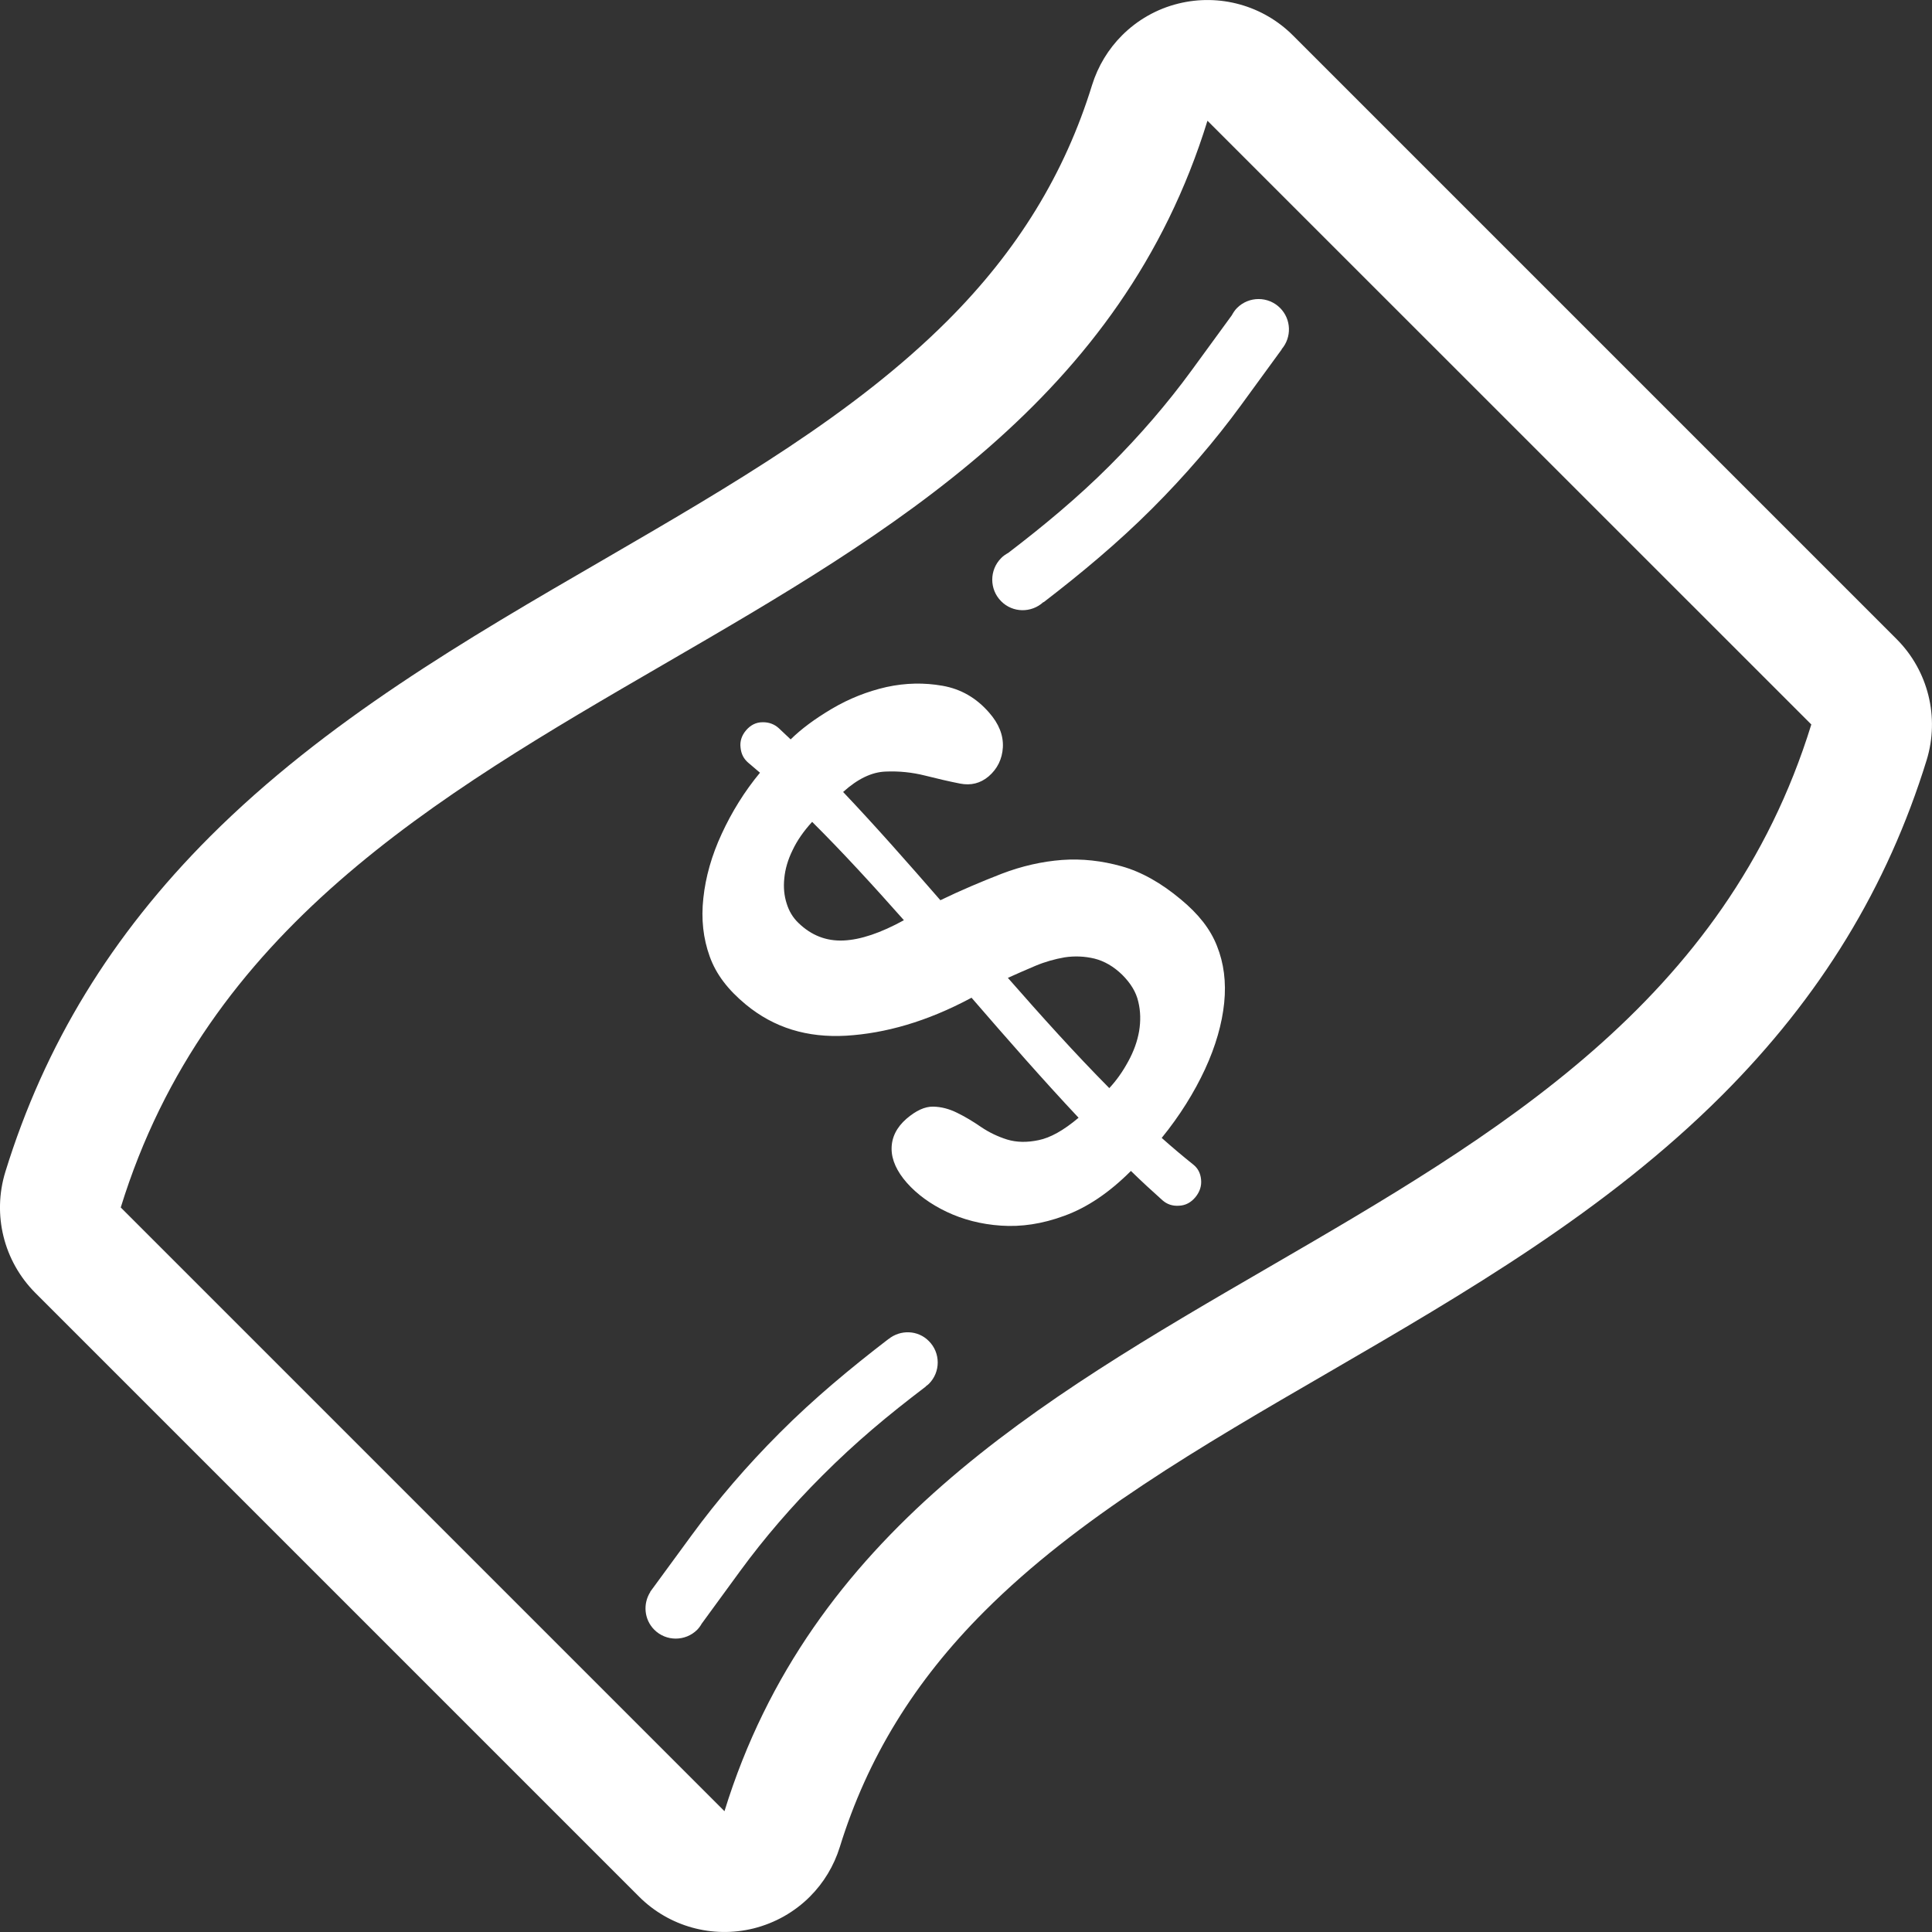 <?xml version="1.0" encoding="UTF-8"?>
<svg enable-background="new 0 0 32.001 32.001" version="1.1" viewBox="0 0 32.001 32.001" xml:space="preserve" xmlns="http://www.w3.org/2000/svg">
	<rect x="0" y="0" width="32.001" height="32.001" fill="#333333" stroke="none"/>
	<g fill="#fff">
		<path d="m31.415 10.586l-10-10c-0.496-0.496-1.215-0.695-1.896-0.527-0.359 0.088-0.68 0.273-0.934 0.527-0.227 0.227-0.398 0.508-0.496 0.822-0.453 1.469-1.236 2.746-2.395 3.904-1.548 1.547-3.564 2.719-5.697 3.958-2.264 1.312-4.603 2.672-6.52 4.588-1.629 1.631-2.738 3.445-3.388 5.551-0.219 0.711-0.028 1.48 0.496 2.006l10 10c0.496 0.496 1.215 0.695 1.896 0.527 0.359-0.09 0.68-0.273 0.934-0.527 0.227-0.227 0.398-0.508 0.496-0.824 0.454-1.469 1.237-2.746 2.397-3.904 1.547-1.547 3.562-2.717 5.697-3.955 2.262-1.314 4.602-2.674 6.518-4.59 1.629-1.629 2.738-3.445 3.389-5.551 0.218-0.71 0.026-1.482-0.497-2.005zm-19.415 19.414c-3.312-3.312-6.688-6.689-10-10 2.842-9.201 15.16-8.799 18-18 3.312 3.311 6.689 6.688 10.002 10-2.843 9.199-15.161 8.799-18.002 18z"/>
		<path d="m19.562 14.9c-0.326-0.273-0.654-0.459-0.984-0.551-0.328-0.092-0.656-0.129-0.988-0.105-0.328 0.025-0.664 0.1-1 0.229-0.336 0.131-0.674 0.273-1.014 0.438-0.537-0.617-1.074-1.227-1.611-1.793 0.242-0.219 0.477-0.33 0.703-0.338 0.227-0.01 0.445 0.014 0.652 0.066 0.211 0.053 0.404 0.098 0.582 0.133 0.18 0.035 0.336-4e-3 0.473-0.119 0.145-0.125 0.225-0.287 0.236-0.482 0.01-0.197-0.064-0.389-0.229-0.576-0.211-0.242-0.465-0.389-0.77-0.443-0.301-0.053-0.609-0.049-0.93 0.021-0.316 0.072-0.617 0.191-0.902 0.359s-0.514 0.34-0.684 0.508c-0.065-0.062-0.13-0.123-0.195-0.184-0.072-0.066-0.162-0.102-0.27-0.1-0.109 0-0.199 0.047-0.273 0.133-0.072 0.084-0.105 0.182-0.092 0.285 0.01 0.107 0.053 0.189 0.127 0.252 0.065 0.055 0.13 0.109 0.195 0.166-0.256 0.309-0.467 0.65-0.633 1.01-0.168 0.361-0.268 0.719-0.305 1.066-0.039 0.35-2e-3 0.67 0.105 0.967 0.107 0.299 0.305 0.553 0.594 0.793 0.471 0.391 1.025 0.557 1.668 0.52 0.641-0.039 1.332-0.23 2.075-0.629 0.59 0.682 1.182 1.359 1.773 1.988-0.25 0.211-0.469 0.332-0.662 0.371-0.193 0.041-0.365 0.037-0.521-0.01-0.156-0.049-0.301-0.119-0.434-0.209-0.133-0.092-0.264-0.17-0.395-0.234-0.129-0.064-0.262-0.1-0.398-0.102s-0.281 0.064-0.441 0.201c-0.164 0.143-0.246 0.309-0.246 0.496 0 0.186 0.086 0.375 0.254 0.566 0.17 0.191 0.391 0.352 0.658 0.479s0.569 0.207 0.901 0.229c0.332 0.023 0.682-0.027 1.051-0.164 0.371-0.135 0.738-0.379 1.1-0.742 0.174 0.17 0.35 0.332 0.525 0.488 0.074 0.064 0.164 0.096 0.273 0.088 0.105-4e-3 0.197-0.053 0.27-0.141 0.074-0.09 0.105-0.189 0.094-0.293-0.01-0.105-0.053-0.186-0.125-0.244-0.176-0.141-0.352-0.289-0.527-0.445 0.299-0.367 0.539-0.754 0.717-1.137 0.178-0.385 0.283-0.756 0.318-1.1 0.035-0.346-6e-3 -0.658-0.119-0.941-0.112-0.287-0.311-0.533-0.596-0.77zm-5.591 0.678c-0.283 0.012-0.53-0.082-0.746-0.291-0.092-0.088-0.156-0.195-0.195-0.322-0.041-0.127-0.055-0.266-0.039-0.418 0.014-0.15 0.059-0.307 0.137-0.465 0.074-0.158 0.184-0.316 0.324-0.469 0.507 0.504 1.013 1.057 1.52 1.629-0.384 0.211-0.718 0.324-1.001 0.336zm4.717 2.002c-0.09 0.166-0.193 0.314-0.314 0.443-0.561-0.566-1.121-1.188-1.68-1.826 0.143-0.064 0.293-0.131 0.455-0.199s0.324-0.113 0.486-0.141c0.166-0.025 0.33-0.018 0.494 0.021 0.162 0.041 0.316 0.129 0.459 0.268 0.141 0.141 0.23 0.287 0.266 0.445 0.039 0.16 0.041 0.322 0.014 0.488-0.029 0.167-0.088 0.333-0.18 0.501z"/>
		<path d="m14.717 22.18h-2e-3c-0.625 0.48-1.235 0.986-1.8 1.553-0.543 0.543-1.034 1.115-1.461 1.699l-0.684 0.934 2e-3 2e-3c-0.125 0.195-0.104 0.457 0.066 0.627 0.195 0.195 0.514 0.195 0.71 0 0.03-0.031 0.054-0.064 0.074-0.1l0.639-0.875c0.396-0.541 0.854-1.074 1.361-1.58 0.561-0.561 1.081-0.994 1.714-1.475l-2e-3 -2e-3c0.018-0.014 0.035-0.025 0.051-0.041 0.196-0.195 0.196-0.514 0-0.709-0.181-0.184-0.471-0.192-0.668-0.033z"/>
		<path d="m18.378 7.715c-0.523 0.523-1.09 0.994-1.678 1.443-0.041 0.023-0.082 0.049-0.117 0.086-0.197 0.197-0.197 0.518 0 0.715 0.191 0.193 0.5 0.197 0.699 0.014l4e-3 2e-3c0.625-0.48 1.234-0.988 1.799-1.553 0.543-0.543 1.033-1.113 1.461-1.697l0.684-0.938-2e-3 -2e-3c0.17-0.199 0.162-0.496-0.025-0.684-0.197-0.197-0.516-0.197-0.713 0-0.037 0.037-0.064 0.08-0.088 0.123l-0.664 0.91c-0.397 0.544-0.854 1.075-1.36 1.581z"/>
	</g>
</svg>